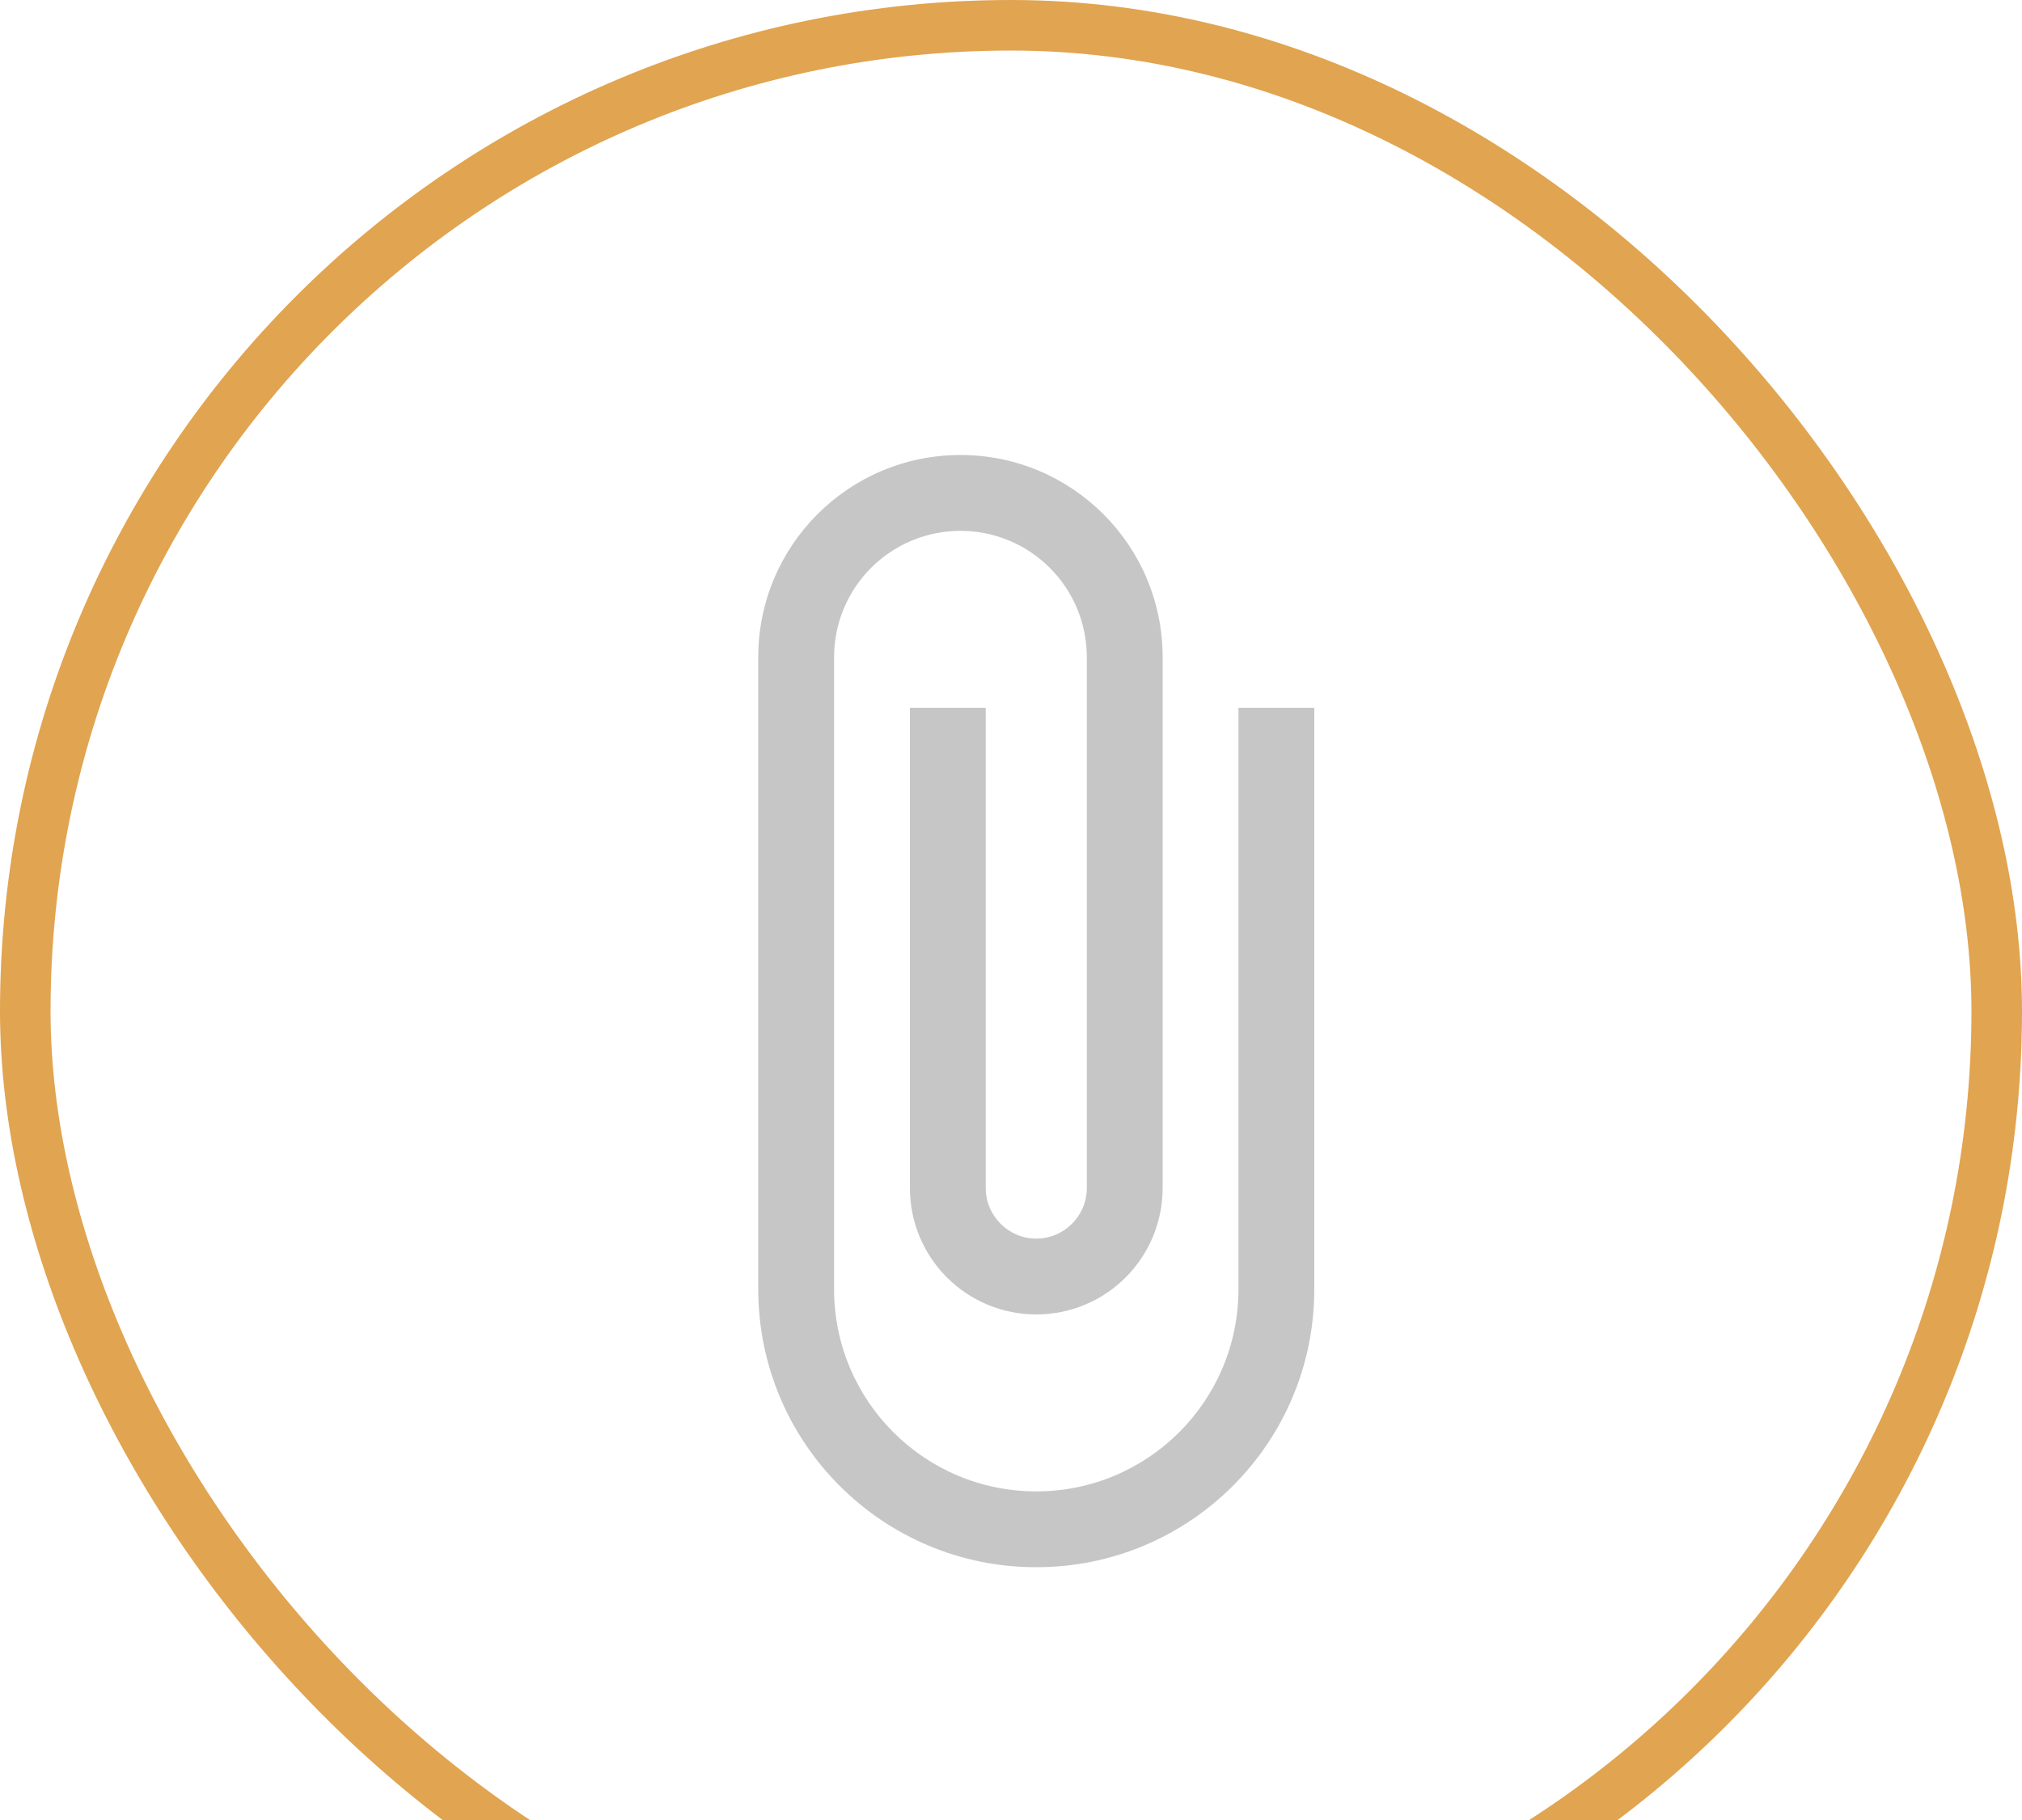 <svg width="40" height="36" viewBox="0 0 40 36" fill="none" xmlns="http://www.w3.org/2000/svg">
<path d="M24.5 14V25.5C24.5 27.71 22.71 29.5 20.5 29.5C18.29 29.5 16.5 27.71 16.5 25.5V13C16.5 12.337 16.763 11.701 17.232 11.232C17.701 10.763 18.337 10.5 19 10.5C19.663 10.5 20.299 10.763 20.768 11.232C21.237 11.701 21.5 12.337 21.5 13V23.5C21.5 24.05 21.05 24.5 20.5 24.5C19.95 24.5 19.5 24.05 19.5 23.5V14H18V23.5C18 24.163 18.263 24.799 18.732 25.268C19.201 25.737 19.837 26 20.5 26C21.163 26 21.799 25.737 22.268 25.268C22.737 24.799 23 24.163 23 23.5V13C23 10.79 21.21 9 19 9C16.79 9 15 10.79 15 13V25.5C15 28.54 17.46 31 20.5 31C23.54 31 26 28.54 26 25.5V14H24.5Z" fill="#C6C6C6"/>
<rect x="0.5" y="0.5" width="39" height="39" rx="19.5" stroke="#E1A450"/>
</svg>
